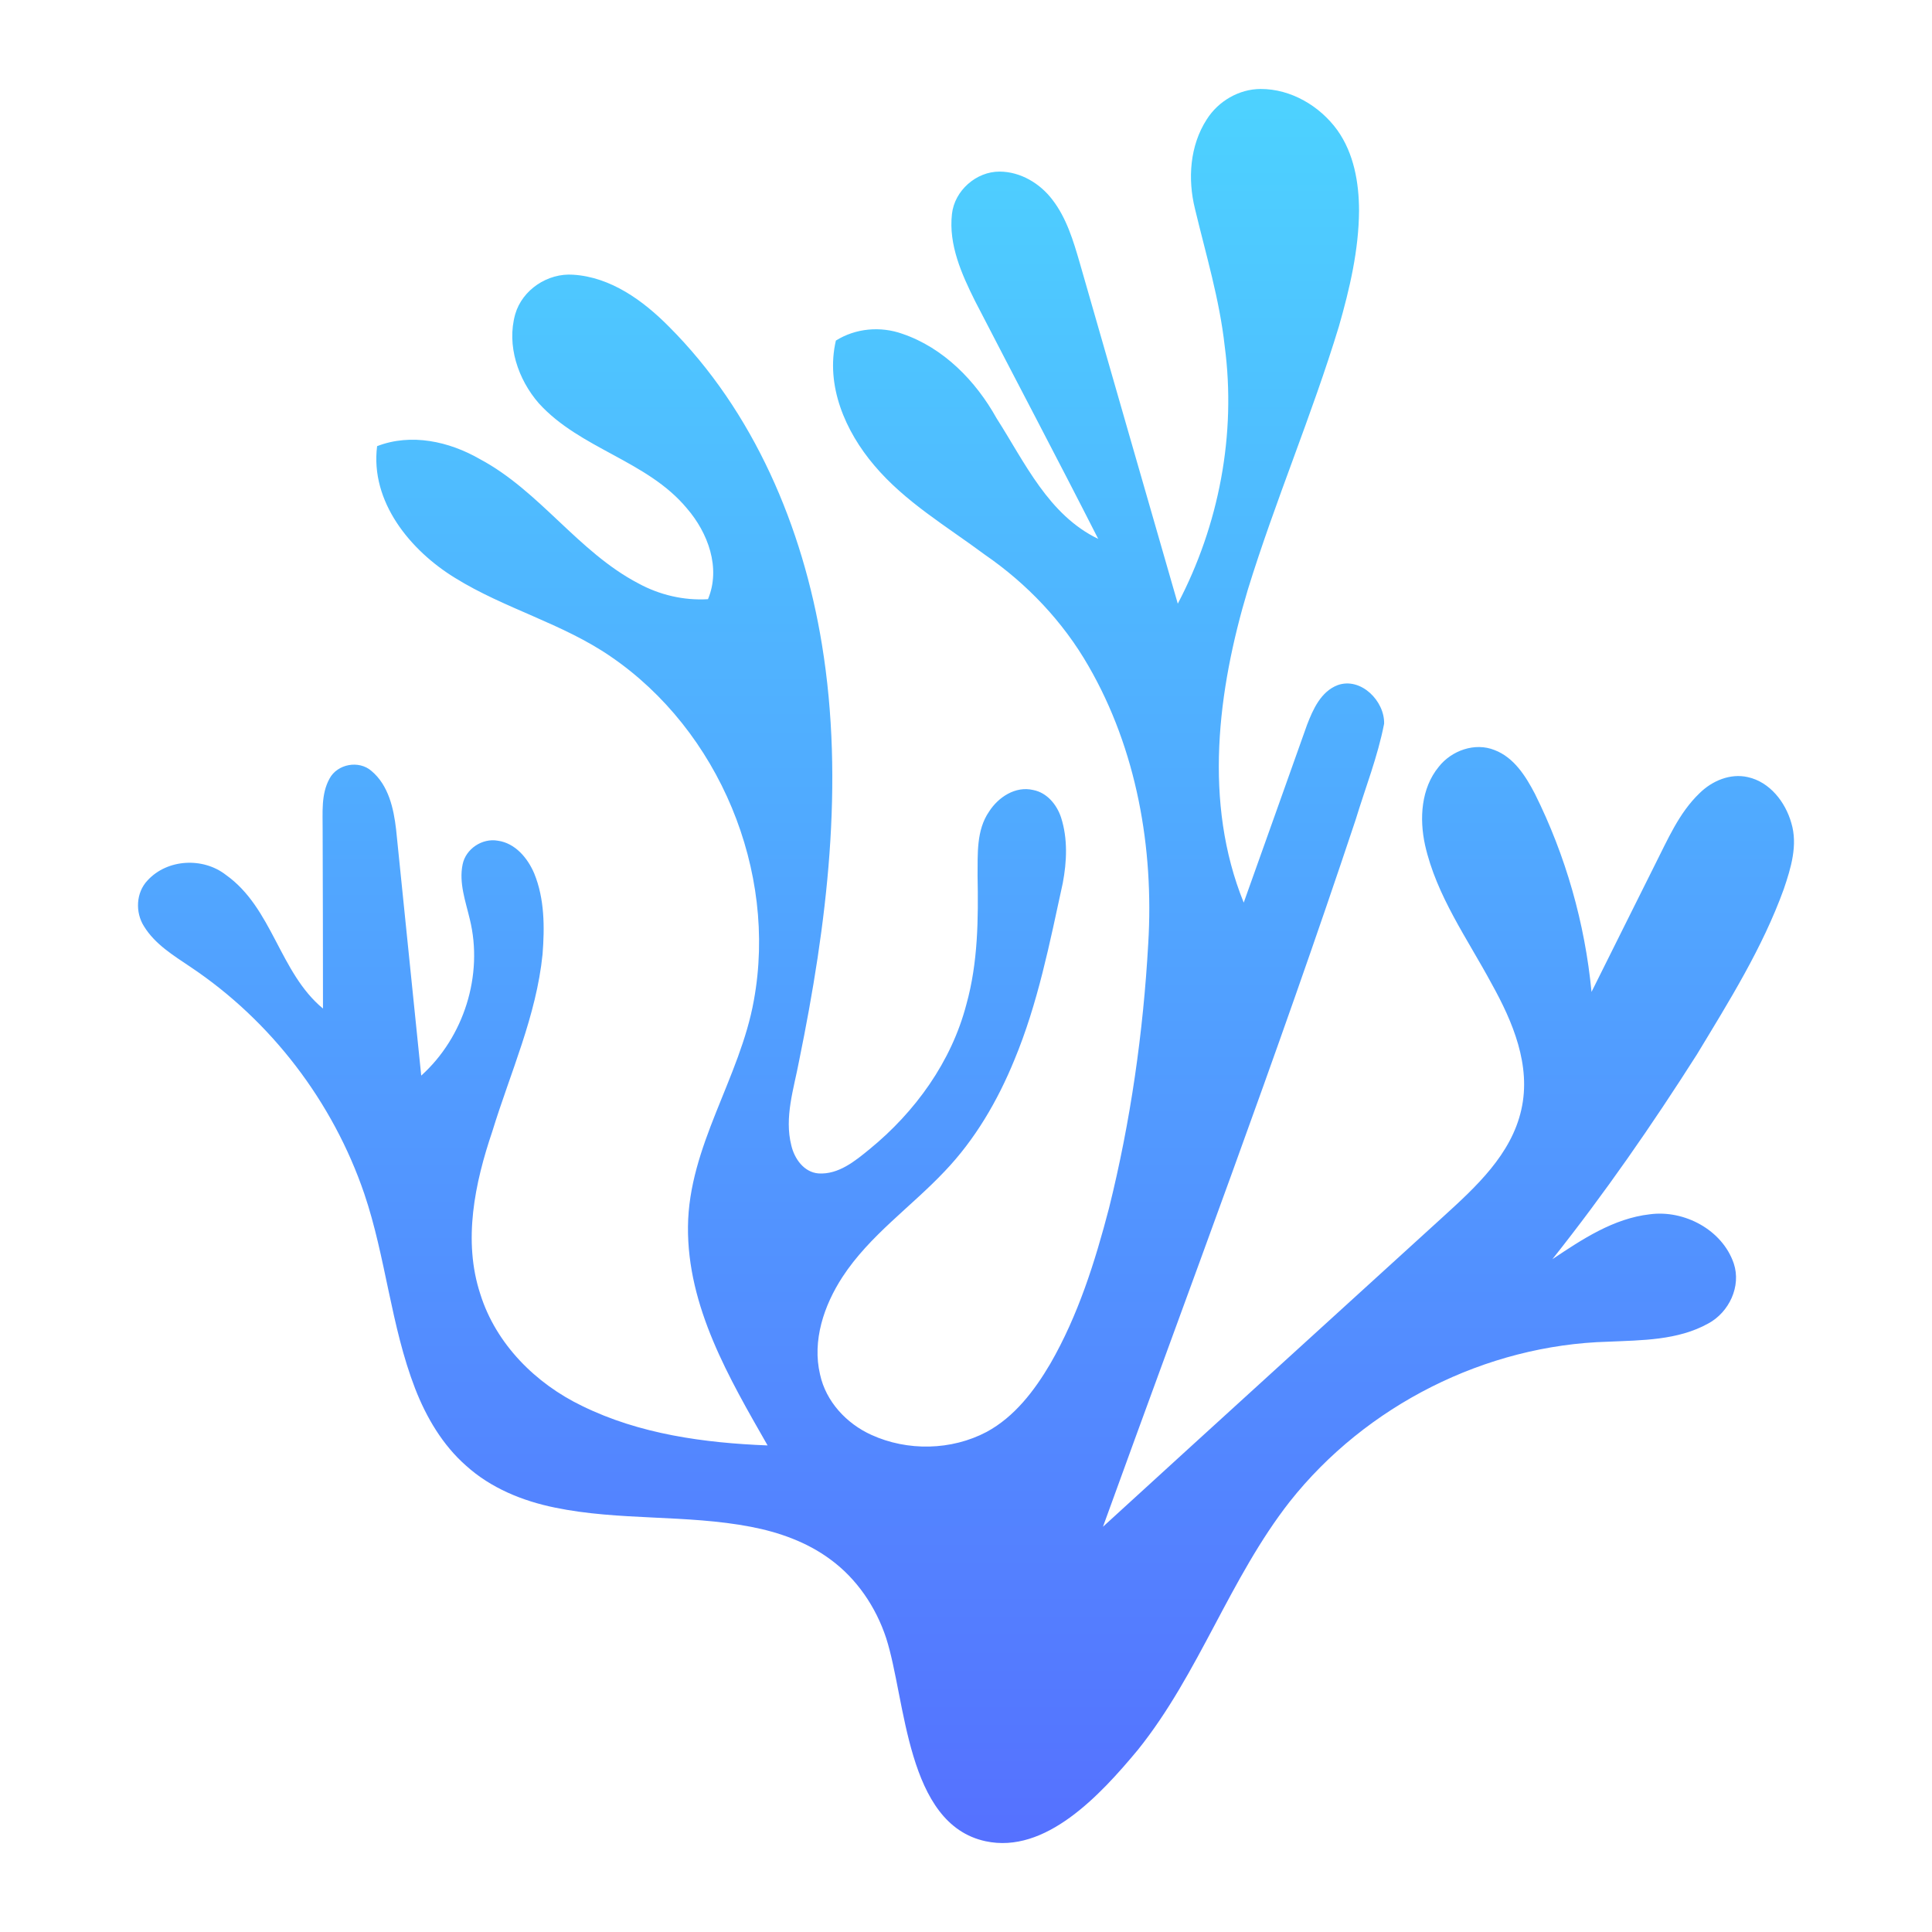 <svg width="700" height="700" xmlns="http://www.w3.org/2000/svg">
 <defs>
  <linearGradient y2="-0.014" x2="0.5" y1="1.009" x1="0.5" id="paint0_linear">
   <stop stop-color="#5570FF"/>
   <stop stop-color="#4DD3FF" offset="1"/>
  </linearGradient>
 </defs>
 <g>
  <title>Layer 1</title>
  <path fill-rule="nonzero" fill="url(#paint0_linear)" id="Shape" d="m437.252,43.225c4.174,-6.583 11.646,-10.962 19.488,-10.989c10.989,-0.027 21.445,6.145 27.809,14.931c5.994,8.403 7.842,19.023 7.856,29.164c-0.096,14.26 -3.38,28.274 -7.294,41.919c-9.785,32.202 -23.074,63.214 -32.996,95.375c-10.935,36.499 -16.176,77.173 -1.492,113.412c7.678,-21.432 15.273,-42.904 22.923,-64.363c2.176,-5.666 5.036,-12.112 11.113,-14.438c8.458,-3.011 17.08,5.816 16.833,13.987c-2.313,11.906 -6.802,23.252 -10.333,34.83c-28.616,86.027 -60.668,170.864 -91.529,256.111c41.043,-37.526 82.209,-74.915 123.307,-112.372c11.824,-10.771 24.648,-22.499 28.274,-38.771c3.613,-15.971 -3.107,-31.819 -10.729,-45.532c-8.8,-16.368 -20.036,-31.928 -24.169,-50.349c-2.08,-9.539 -1.451,-20.515 4.982,-28.329c4.639,-5.885 13.083,-8.923 20.214,-6.049c7.034,2.682 11.277,9.443 14.602,15.82c11.167,22.403 18.133,46.887 20.528,71.808c7.623,-15.383 15.342,-30.71 22.978,-46.079c4.612,-9.06 8.69,-18.777 16.176,-25.934c4.516,-4.461 11.099,-7.267 17.476,-5.816c7.992,1.765 13.603,9.032 15.752,16.587c2.436,8.02 -0.137,16.368 -2.723,23.991c-7.705,21.308 -19.803,40.591 -31.463,59.888c-16.258,25.551 -33.53,50.486 -52.375,74.203c10.771,-7.199 22.116,-14.767 35.309,-16.272c12.481,-1.67 26.276,5.638 30.409,17.819c2.764,8.293 -1.711,17.682 -9.224,21.733c-11.017,6.145 -24.059,6.063 -36.308,6.61c-44.437,1.218 -87.752,23.101 -115.328,57.931c-21.76,27.782 -32.873,62.297 -54.961,89.846c-13.932,16.792 -33.61,37.871 -55.262,33.215c-28.835,-6.2 -28.835,-51.266 -36.02,-73.601c-3.709,-11.263 -10.661,-21.555 -20.309,-28.575c-8.43,-6.227 -18.53,-9.799 -28.74,-11.756c-23.43,-4.503 -47.598,-2.121 -70.973,-6.952c-11.701,-2.381 -23.224,-7.075 -32.161,-15.164c-8.512,-7.472 -14.397,-17.476 -18.476,-27.946c-8.813,-22.8 -10.606,-47.544 -18.434,-70.631c-11.332,-33.242 -33.749,-62.625 -62.954,-82.141c-6.159,-4.16 -12.851,-8.211 -16.833,-14.698c-3.243,-5.064 -2.956,-12.262 1.286,-16.683c7.158,-7.787 20.09,-8.43 28.356,-1.984c16.943,12.016 19.392,35.363 35.186,48.433c0.027,-21.568 -0.082,-43.123 -0.123,-64.678c0.055,-6.227 -0.643,-12.933 2.477,-18.599c2.833,-5.365 10.675,-6.815 15.232,-2.792c6.159,5.159 8.033,13.576 8.909,21.199c3.066,29.711 6.022,59.436 9.101,89.161c15.478,-13.905 22.595,-36.472 17.586,-56.713c-1.519,-6.46 -3.982,-13.111 -2.587,-19.817c1.136,-5.625 7.103,-9.58 12.728,-8.581c6.323,0.862 10.839,6.282 13.207,11.852c3.777,9.224 3.791,19.502 3.025,29.301c-2.244,22.321 -11.687,42.932 -18.202,64.172c-6.35,18.749 -10.716,39.579 -4.352,58.944c5.666,18.106 20.036,32.421 36.896,40.537c20.816,10.223 44.259,13.398 67.196,14.301c-13.946,-24.401 -29.109,-50.226 -28.849,-79.253c0.274,-29.232 18.859,-53.853 23.881,-82.059c8.553,-46.805 -12.563,-97.674 -51.882,-124.525c-17.463,-12.002 -38.429,-17.34 -56.371,-28.466c-16.231,-9.936 -30.806,-27.617 -28.261,-47.749c12.331,-4.776 26.098,-1.724 37.225,4.68c21.746,11.605 35.582,33.612 57.438,45.039c7.678,4.188 16.477,6.254 25.222,5.721c4.735,-11.345 0,-24.059 -7.637,-32.9c-14.37,-17.312 -38.621,-21.514 -53.647,-38.06c-7.527,-8.636 -11.729,-20.98 -8.567,-32.271c2.573,-8.923 11.811,-14.999 21.007,-14.329c13.617,0.849 25.346,9.375 34.652,18.763c30.806,30.792 48.529,72.67 55.481,115.232c8.211,50.199 1.834,101.41 -8.28,150.842c-1.889,10.073 -5.419,20.405 -2.806,30.683c1.122,4.763 4.557,9.676 9.826,10.1c7.253,0.465 13.248,-4.475 18.53,-8.8c16.518,-13.494 29.643,-31.655 35.062,-52.457c4.229,-15.164 4.352,-31.039 4.051,-46.654c0.082,-7.814 -0.493,-16.436 4.174,-23.197c3.339,-5.228 9.566,-9.334 15.971,-7.814c5.023,0.958 8.581,5.31 10.114,9.977c2.463,7.678 2.094,15.971 0.602,23.813c-4.722,21.623 -8.991,43.534 -17.545,64.062c-6.035,14.739 -14.192,28.753 -25.236,40.304c-12.18,12.905 -27.221,23.252 -37.033,38.292c-6.692,10.278 -11.017,23.046 -8.116,35.322c2.121,9.799 9.58,17.791 18.571,21.87c13.097,5.981 29,5.679 41.768,-1.054c10.127,-5.474 17.326,-14.945 23.06,-24.675c10.1,-17.504 16.217,-36.937 21.295,-56.398c7.814,-31.422 12.413,-63.638 14.219,-95.963c2.067,-34.529 -4.201,-70.234 -21.609,-100.397c-9.251,-16.149 -22.335,-29.903 -37.622,-40.427c-13.768,-10.237 -28.904,-19.105 -40.071,-32.366c-10.442,-12.29 -17.682,-28.877 -13.877,-45.19c7.144,-4.489 16.163,-5.269 24.073,-2.463c14.931,5.077 26.618,17.066 34.159,30.628c10.237,15.985 18.777,35.008 36.814,43.684c-14.671,-28.863 -29.807,-57.479 -44.656,-86.246c-4.831,-9.717 -9.594,-20.337 -8.335,-31.449c0.917,-8.471 8.786,-15.424 17.285,-15.383c7.541,0.027 14.616,4.27 19.105,10.182c5.132,6.651 7.582,14.849 9.895,22.814c11.838,41.194 23.662,82.373 35.541,123.553c14.931,-28.439 21.24,-61.393 16.997,-93.308c-1.861,-16.915 -6.829,-33.256 -10.771,-49.761c-2.682,-10.798 -1.875,-22.91 4.284,-32.421z"/>
 </g>
</svg>
